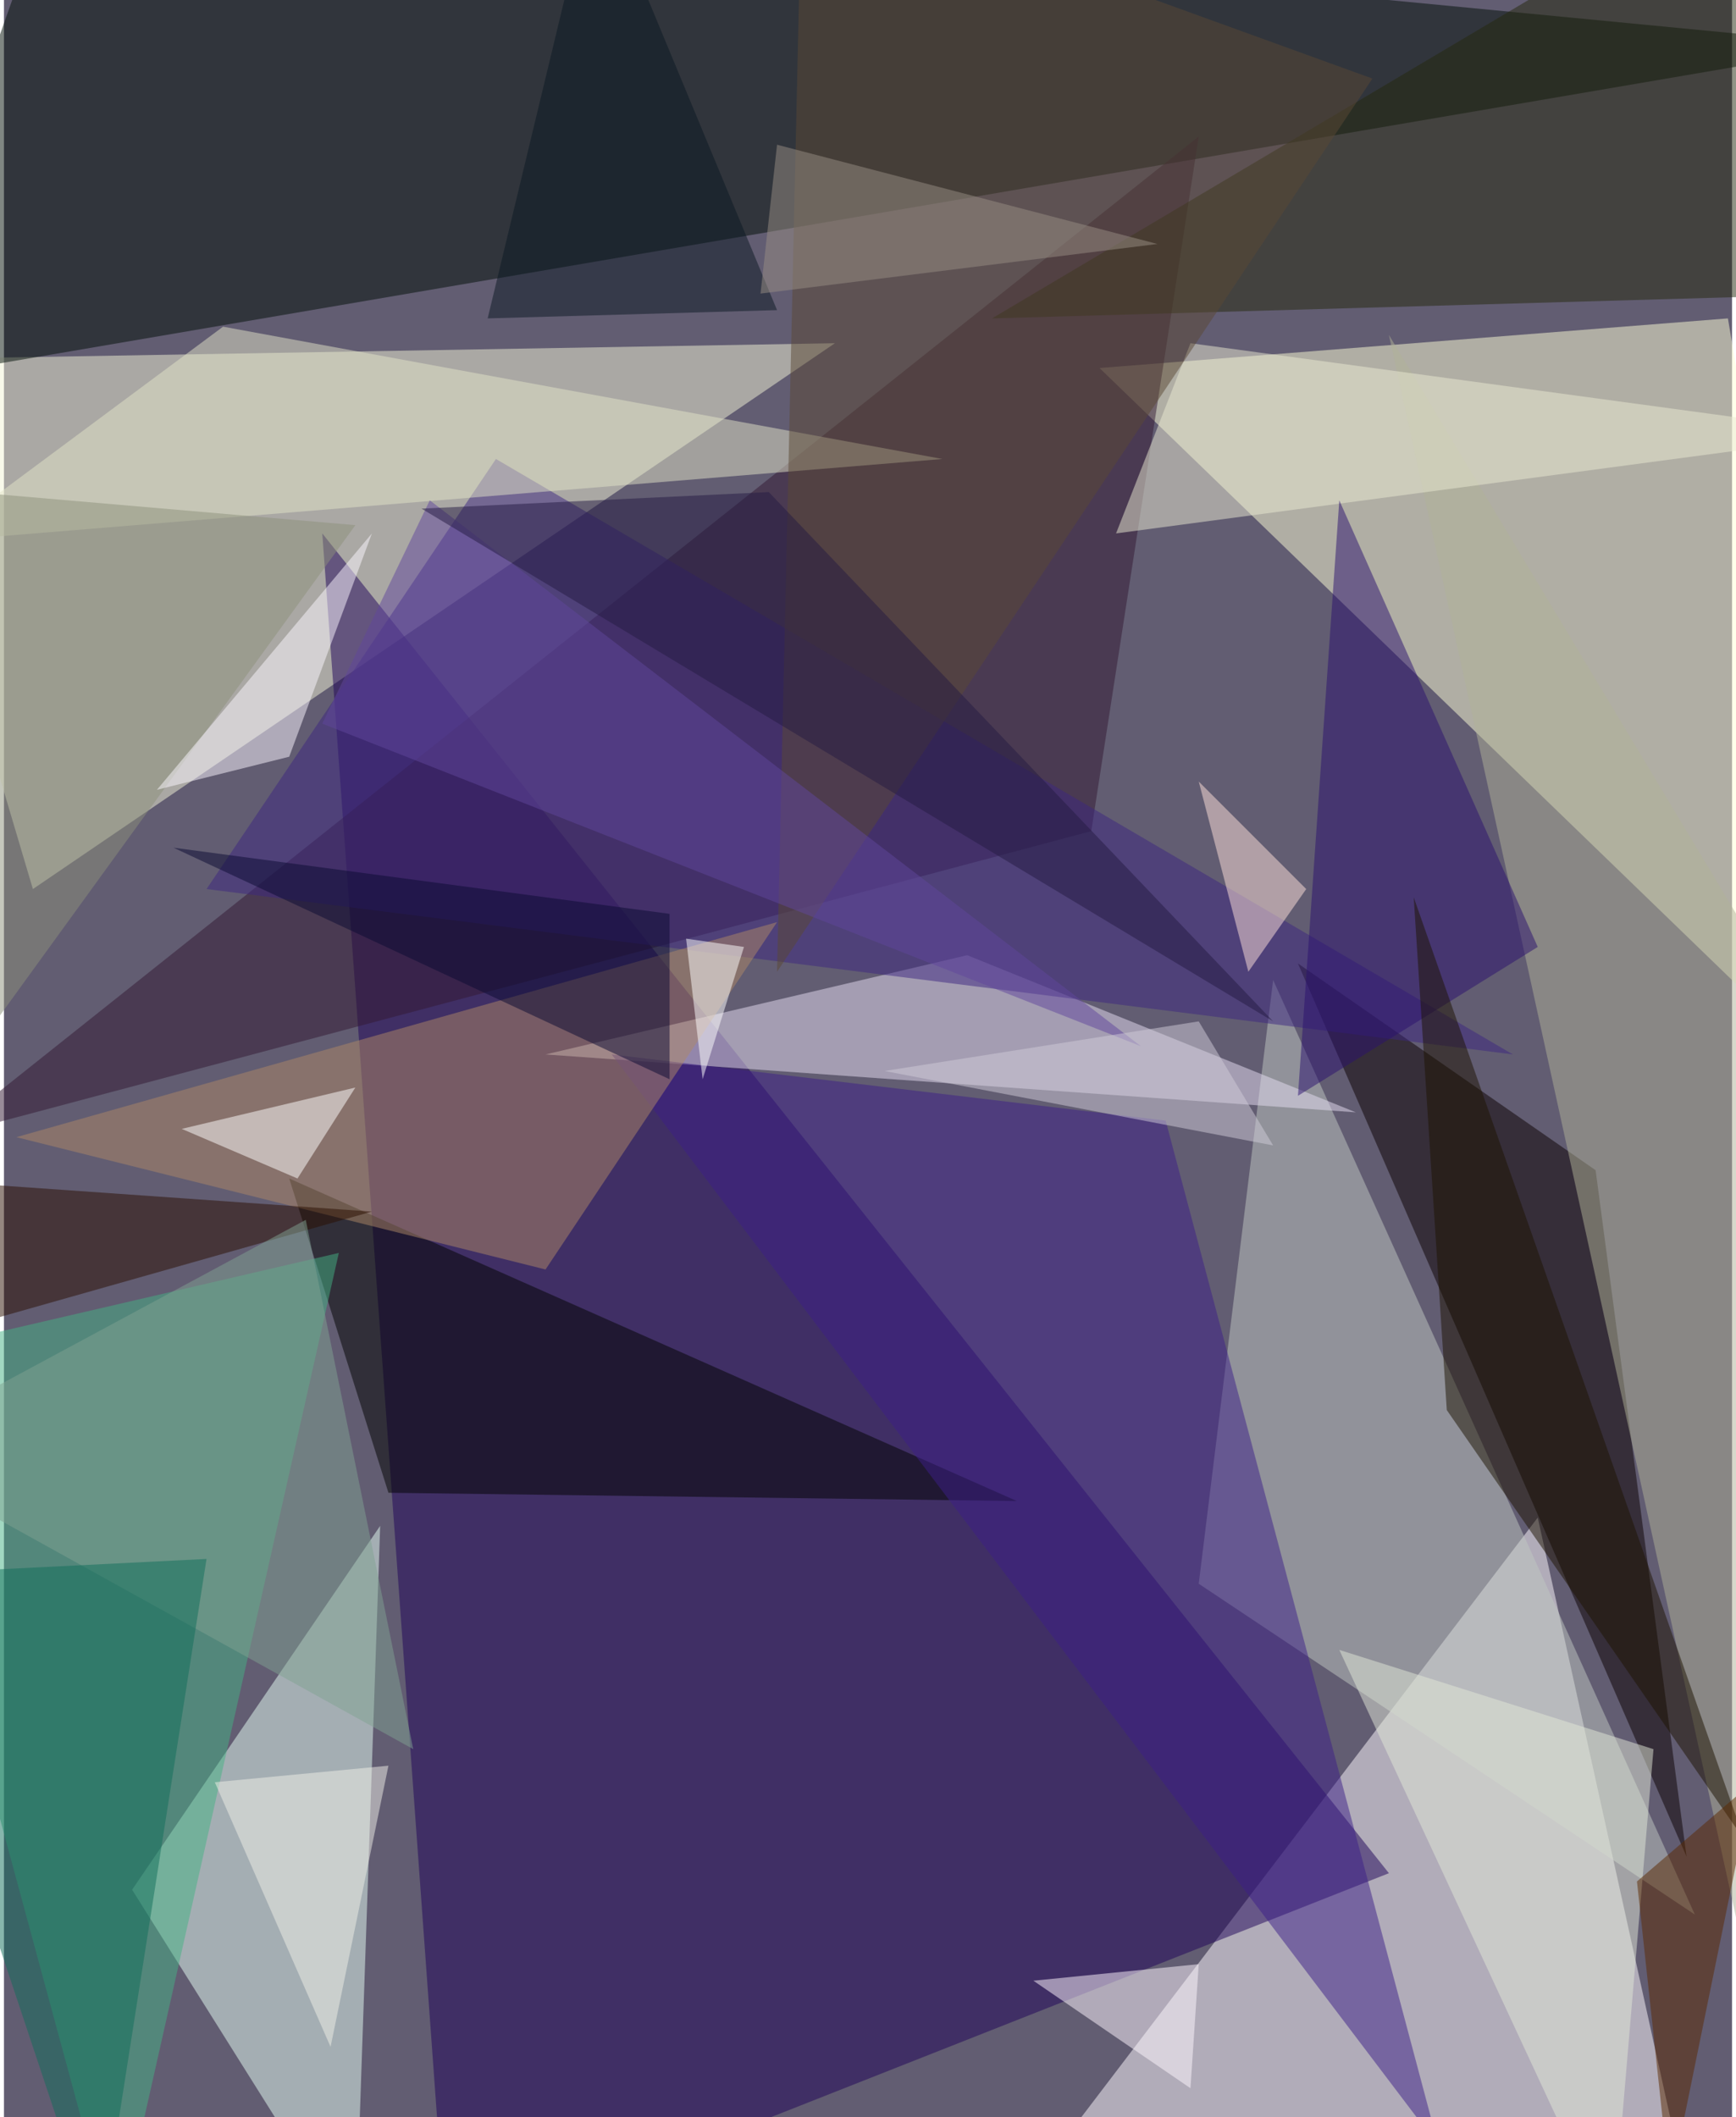 <svg xmlns="http://www.w3.org/2000/svg" width="228" height="278" viewBox="0 0 836 1024"><path fill="#625d72" d="M0 0h836v1024H0z"/><g fill-opacity=".502"><path fill="#fcffd6" d="M530 178l304-24 64 380z"/><path fill="#fffbff" d="M474 1086l344-8-76-344z"/><path fill="#f2f4d5" d="M-62 174l464-8L14 430z"/><path fill="#1f0258" d="M154 258l516 648-456 180z"/><path fill="#000f06" d="M-62 186L26-62l872 84z"/><path fill="#e5fff4" d="M182 738l-12 348L62 914z"/><path fill="#321833" d="M-30 550L578 66l-52 336z"/><path fill="#0a0000" d="M770 566l44 332-188-432z"/><path fill="#bfc8c1" d="M614 474l-36 292 240 160z"/><path fill="#e5def1" d="M262 510l204-48 188 76z"/><path fill="#afb298" d="M898 542L670 162l172 784z"/><path fill="#25280d" d="M478 154l420-12-56-204z"/><path fill="#3c2780" d="M98 430l632 80-492-288z"/><path fill="#000300" d="M490 726L138 570l48 152z"/><path fill="#3d1e88" d="M562 542l132 496-400-528z"/><path fill="#44b183" d="M54 1086l108-480-224 52z"/><path fill="#ad8866" d="M374 446L6 550l256 64z"/><path fill="#e2e3c8" d="M454 222l-348-64-140 104z"/><path fill="#eaead2" d="M538 258l36-92 324 44z"/><path fill="#5a4935" d="M662 38L386-62l-12 532z"/><path fill="#2b106f" d="M646 242l-20 288 116-72z"/><path fill="#2b0e00" d="M-50 570l-12 84 240-68z"/><path fill="#fff7ff" d="M574 1010l-76-52 80-8z"/><path fill="#ffe1d9" d="M630 430l-52-52 24 92z"/><path fill="#e2e8d8" d="M798 846l-152-48 132 284z"/><path fill="#7fa292" d="M146 590L-62 702l260 144z"/><path fill="#106e5a" d="M98 754l-160 8 108 324z"/><path fill="#8c8f7b" d="M-62 574l232-320-232-20z"/><path fill="#fff" d="M358 458l-28-4 8 68z"/><path fill="#60479c" d="M550 506L206 242l-52 108z"/><path fill="#1c1200" d="M682 434l16 248 144 208z"/><path fill="#fff" d="M86 546l84-20-28 44z"/><path fill="#5a2800" d="M806 1058l-16-148 56-48z"/><path fill="#0a0b33" d="M322 522v-80L82 410z"/><path fill="#fbf8ff" d="M74 382l64-16 40-108z"/><path fill="#0b1823" d="M234 154l140-4-88-212z"/><path fill="#efefe8" d="M158 990l28-136-84 8z"/><path fill="#251a43" d="M614 494L370 238l-168 8z"/><path fill="#978d83" d="M374 70l-8 72 192-24z"/><path fill="#cfccd7" d="M426 518l152-24 36 60z"/></g></svg>
